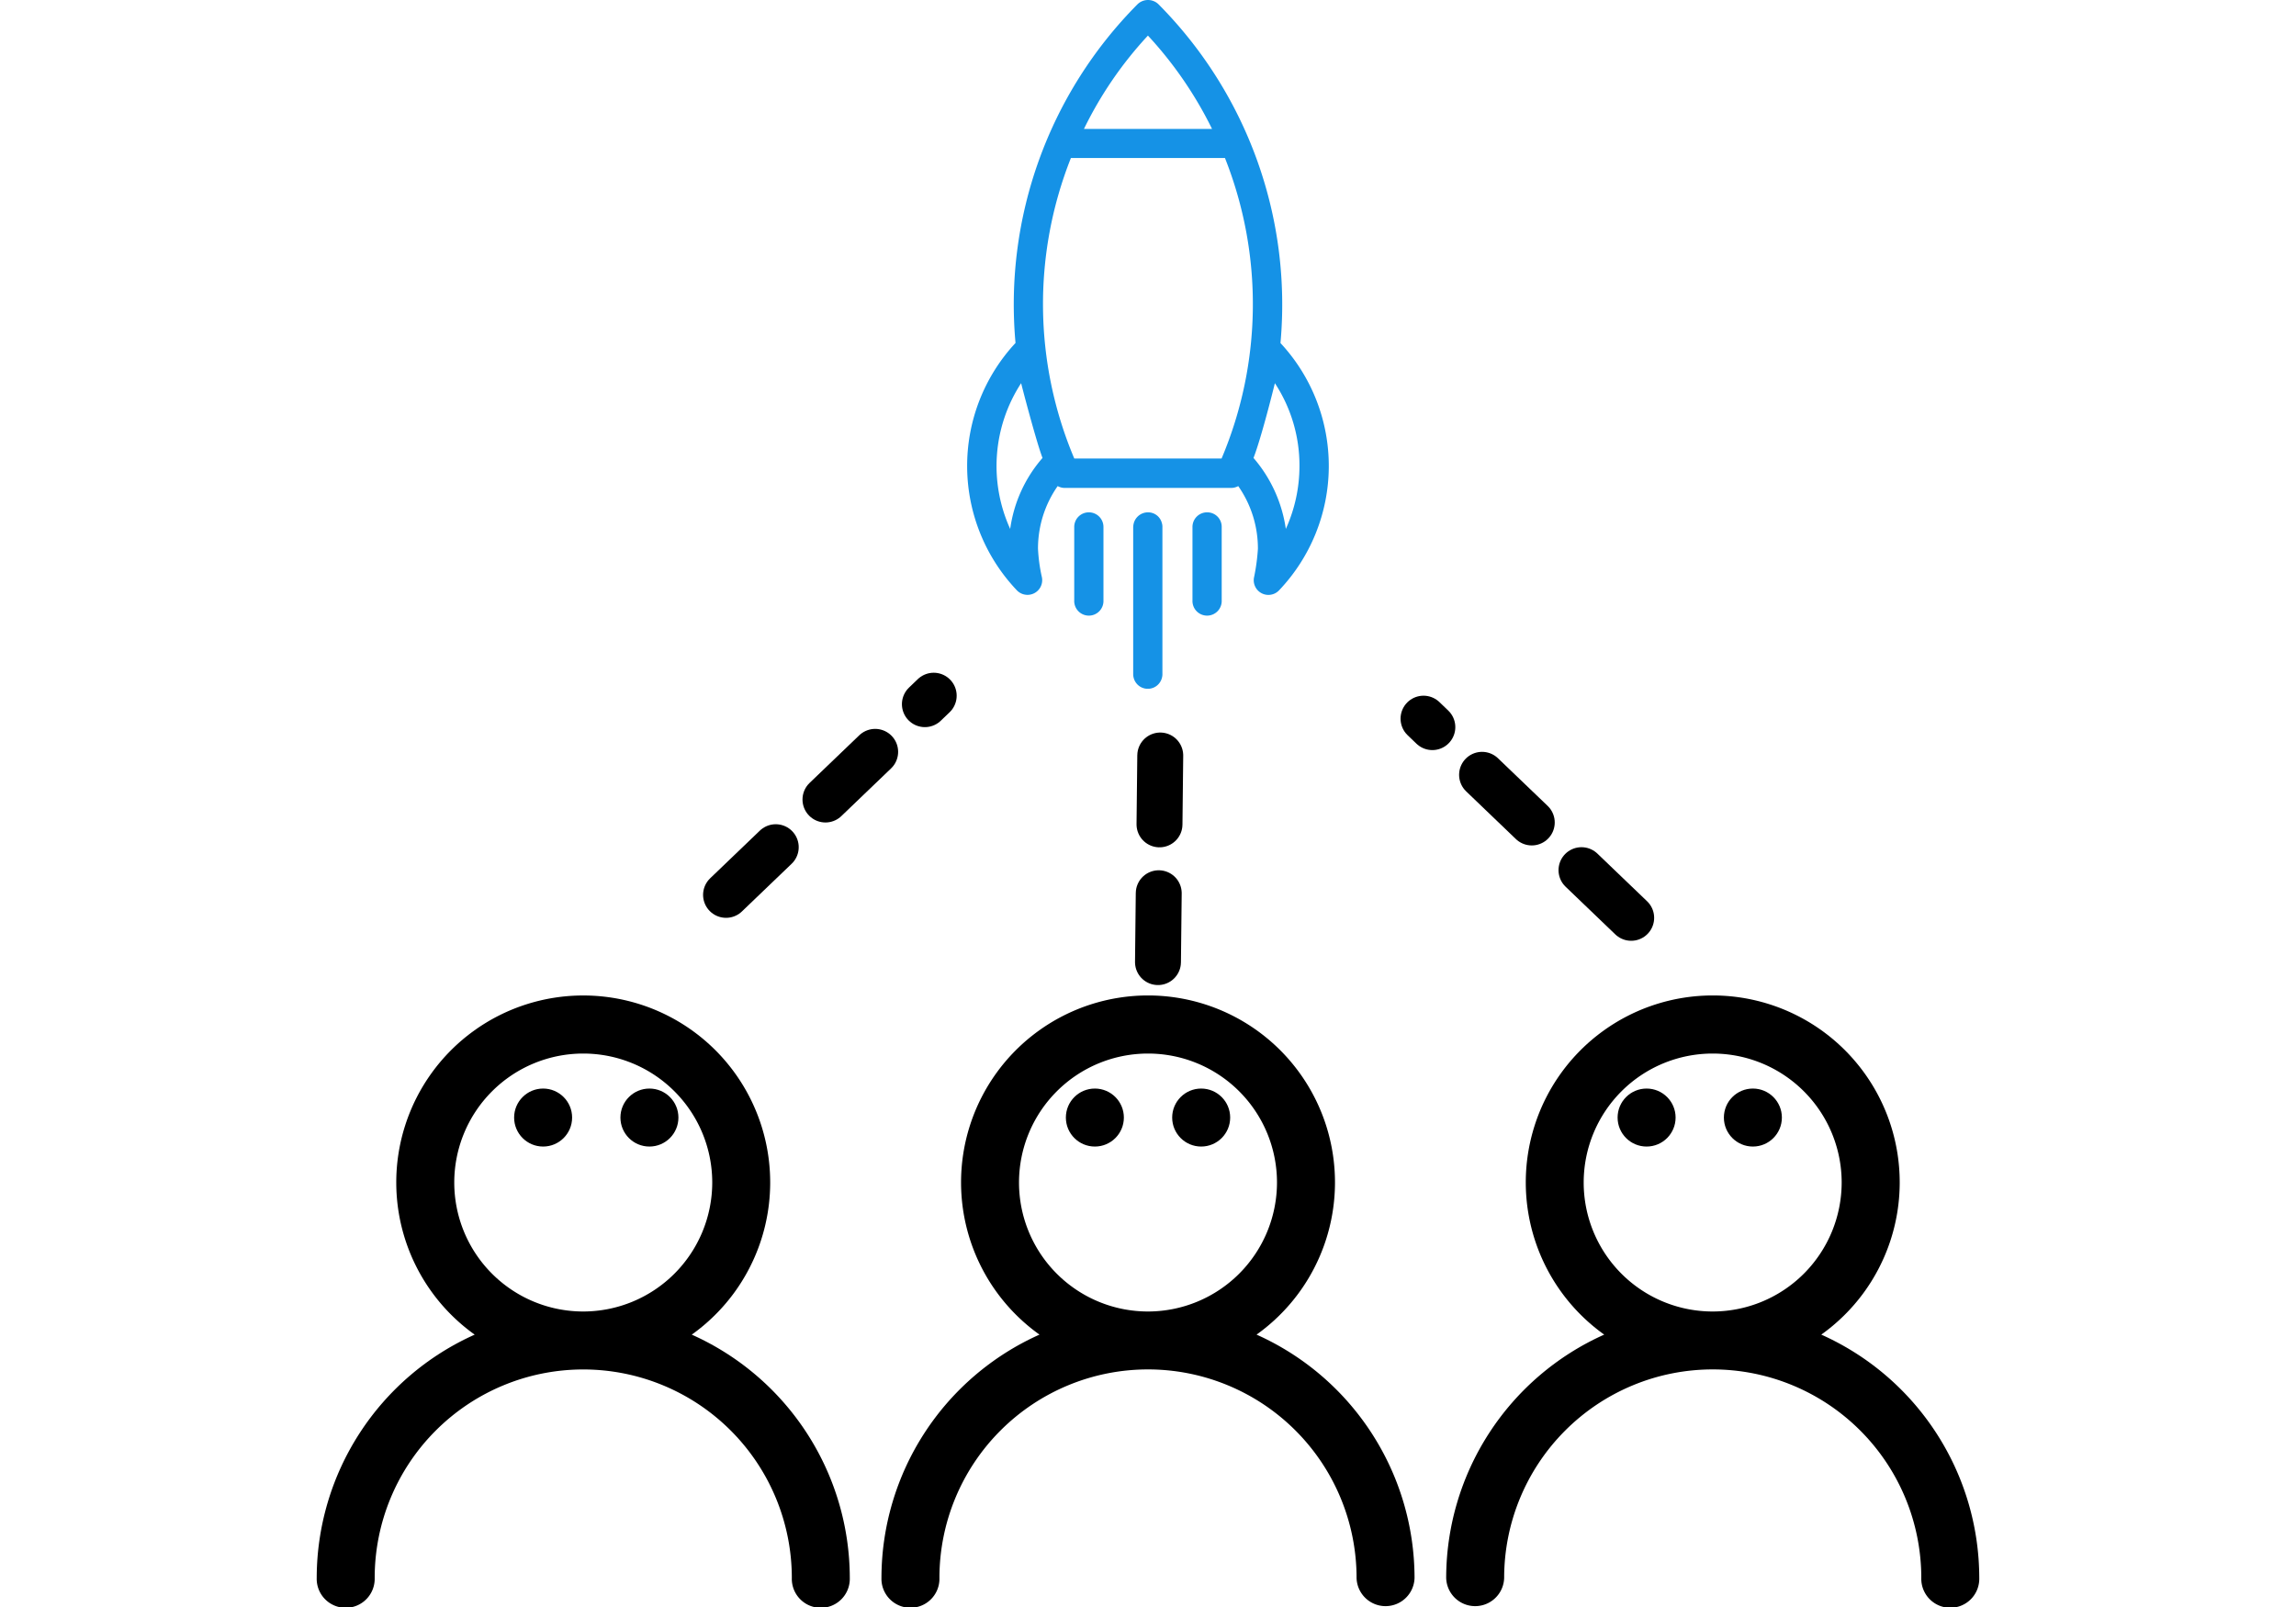 <svg xmlns="http://www.w3.org/2000/svg" xmlns:xlink="http://www.w3.org/1999/xlink" width="100" height="70" viewBox="0 0 100 70">
  <defs>
    <clipPath id="clip-path">
      <rect id="Rectangle_39" data-name="Rectangle 39" width="100" height="70" transform="translate(644 482)" fill="#fff" stroke="#707070" stroke-width="1"/>
    </clipPath>
    <clipPath id="clip-path-2">
      <rect id="Rectangle_47" data-name="Rectangle 47" width="30" height="30" transform="translate(366 644)" fill="#1592e6" stroke="#707070" stroke-width="1" opacity="0.25"/>
    </clipPath>
  </defs>
  <g id="Group_391" data-name="Group 391" transform="translate(-490 -482)">
    <g id="Mask_Group_3" data-name="Mask Group 3" transform="translate(-154)" clip-path="url(#clip-path)">
      <g id="brainstorm" transform="translate(657.794 480.794)">
        <g id="Group_360" data-name="Group 360">
          <g id="Group_359" data-name="Group 359">
            <path id="Path_54" data-name="Path 54" d="M65.53,59.341a8.143,8.143,0,1,0-9.454,0,11.624,11.624,0,0,0-6.883,10.6,1.263,1.263,0,0,0,2.525,0,9.084,9.084,0,0,1,18.168,0,1.263,1.263,0,1,0,2.525,0A11.626,11.626,0,0,0,65.53,59.341ZM60.8,58.334a5.618,5.618,0,1,1,5.618-5.618A5.624,5.624,0,0,1,60.8,58.334Z"/>
          </g>
        </g>
        <g id="Group_370" data-name="Group 370">
          <g id="Group_369" data-name="Group 369">
            <circle id="Ellipse_19" data-name="Ellipse 19" cx="1.263" cy="1.263" r="1.263" transform="translate(56.659 48.623)"/>
          </g>
        </g>
        <g id="Group_372" data-name="Group 372">
          <g id="Group_371" data-name="Group 371">
            <circle id="Ellipse_20" data-name="Ellipse 20" cx="1.263" cy="1.263" r="1.263" transform="translate(61.288 48.623)"/>
          </g>
        </g>
        <g id="Group_374" data-name="Group 374">
          <g id="Group_373" data-name="Group 373">
            <path id="Path_59" data-name="Path 59" d="M40.934,59.341a8.143,8.143,0,1,0-9.454,0,11.624,11.624,0,0,0-6.883,10.6,1.263,1.263,0,1,0,2.525,0,9.084,9.084,0,0,1,18.168,0,1.263,1.263,0,0,0,2.525,0A11.627,11.627,0,0,0,40.934,59.341Zm-4.728-1.007a5.618,5.618,0,1,1,5.618-5.618A5.624,5.624,0,0,1,36.206,58.334Z"/>
          </g>
        </g>
        <g id="Group_376" data-name="Group 376">
          <g id="Group_375" data-name="Group 375">
            <circle id="Ellipse_21" data-name="Ellipse 21" cx="1.263" cy="1.263" r="1.263" transform="translate(32.629 48.623)"/>
          </g>
        </g>
        <g id="Group_378" data-name="Group 378">
          <g id="Group_377" data-name="Group 377">
            <circle id="Ellipse_22" data-name="Ellipse 22" cx="1.263" cy="1.263" r="1.263" transform="translate(37.259 48.623)"/>
          </g>
        </g>
        <g id="Group_380" data-name="Group 380">
          <g id="Group_379" data-name="Group 379">
            <path id="Path_60" data-name="Path 60" d="M16.335,59.342a8.143,8.143,0,1,0-9.454,0A11.626,11.626,0,0,0,0,69.943a1.263,1.263,0,1,0,2.525,0,9.084,9.084,0,0,1,18.168,0,1.263,1.263,0,1,0,2.525,0A11.625,11.625,0,0,0,16.335,59.342Zm-4.726-1.008a5.618,5.618,0,1,1,5.618-5.618A5.624,5.624,0,0,1,11.609,58.334Z"/>
          </g>
        </g>
        <g id="Group_382" data-name="Group 382">
          <g id="Group_381" data-name="Group 381">
            <circle id="Ellipse_23" data-name="Ellipse 23" cx="1.263" cy="1.263" r="1.263" transform="translate(13.228 48.623)"/>
          </g>
        </g>
        <g id="Group_384" data-name="Group 384">
          <g id="Group_383" data-name="Group 383">
            <circle id="Ellipse_24" data-name="Ellipse 24" cx="1.263" cy="1.263" r="1.263" transform="translate(8.598 48.623)"/>
          </g>
        </g>
      </g>
    </g>
    <g id="Mask_Group_7" data-name="Mask Group 7" transform="translate(159 -162)" clip-path="url(#clip-path-2)">
      <g id="rocket-launch" transform="translate(365.324 643.322)">
        <g id="Group_390" data-name="Group 390">
          <path id="Path_73" data-name="Path 73" d="M21.446,15.618A18.56,18.56,0,0,0,16.126.857a.655.655,0,0,0-.9,0,18.553,18.553,0,0,0-5.32,14.76A7.861,7.861,0,0,0,9.973,26.4a.64.64,0,0,0,1.077-.6,7.175,7.175,0,0,1-.165-1.218,4.736,4.736,0,0,1,.857-2.73.651.651,0,0,0,.306.08H19.3a.651.651,0,0,0,.306-.08,4.736,4.736,0,0,1,.857,2.73A8.789,8.789,0,0,1,20.3,25.8a.639.639,0,0,0,1.077.6,7.861,7.861,0,0,0,.067-10.781ZM15.673,2.228a17.036,17.036,0,0,1,2.792,4.065H12.887a16.716,16.716,0,0,1,2.786-4.065Zm-6,21.489a6.615,6.615,0,0,1,.478-6.349c.006.049.673,2.6.931,3.257a5.947,5.947,0,0,0-1.408,3.092Zm9.208-3.067H12.465a17.278,17.278,0,0,1-.147-13.089h6.71A17.278,17.278,0,0,1,18.881,20.65Zm1.39-.024c.355-.912.924-3.22.931-3.257a6.523,6.523,0,0,1,1.071,3.606,6.633,6.633,0,0,1-.594,2.743,6.044,6.044,0,0,0-1.408-3.092Z" fill="#1592e6"/>
          <path id="Path_74" data-name="Path 74" d="M13.1,22.995a.636.636,0,0,0-.637.637v3.2a.637.637,0,1,0,1.273,0v-3.2A.636.636,0,0,0,13.1,22.995Z" fill="#1592e6"/>
          <path id="Path_75" data-name="Path 75" d="M15.673,22.995a.639.639,0,0,0-.453.19l-.006.006a.64.64,0,0,0-.159.282.772.772,0,0,0-.024.171v6.4a.6.6,0,0,0,.018.147.635.635,0,0,0,1.237,0,.6.6,0,0,0,.018-.147v-6.41a.528.528,0,0,0-.024-.171A.619.619,0,0,0,15.673,22.995Z" fill="#1592e6"/>
          <path id="Path_76" data-name="Path 76" d="M18.25,22.995a.636.636,0,0,0-.637.637v3.2a.637.637,0,1,0,1.273,0v-3.2A.629.629,0,0,0,18.25,22.995Z" fill="#1592e6"/>
        </g>
      </g>
    </g>
    <path id="Path_77" data-name="Path 77" d="M6260.622,522.98l9.045-8.676" transform="translate(-5739 -2)" fill="none" stroke="#000" stroke-linecap="round" stroke-width="2" stroke-dasharray="3"/>
    <path id="Path_78" data-name="Path 78" d="M6269.667,522.98l-9.045-8.676" transform="translate(-5708.622 -1)" fill="none" stroke="#000" stroke-linecap="round" stroke-width="2" stroke-dasharray="3"/>
    <path id="Path_79" data-name="Path 79" d="M6268.246,521.571l-7.624-7.268" transform="translate(-3353.046 -4416.107) rotate(47)" fill="none" stroke="#000" stroke-linecap="round" stroke-width="2" stroke-dasharray="3"/>
  </g>
</svg>
